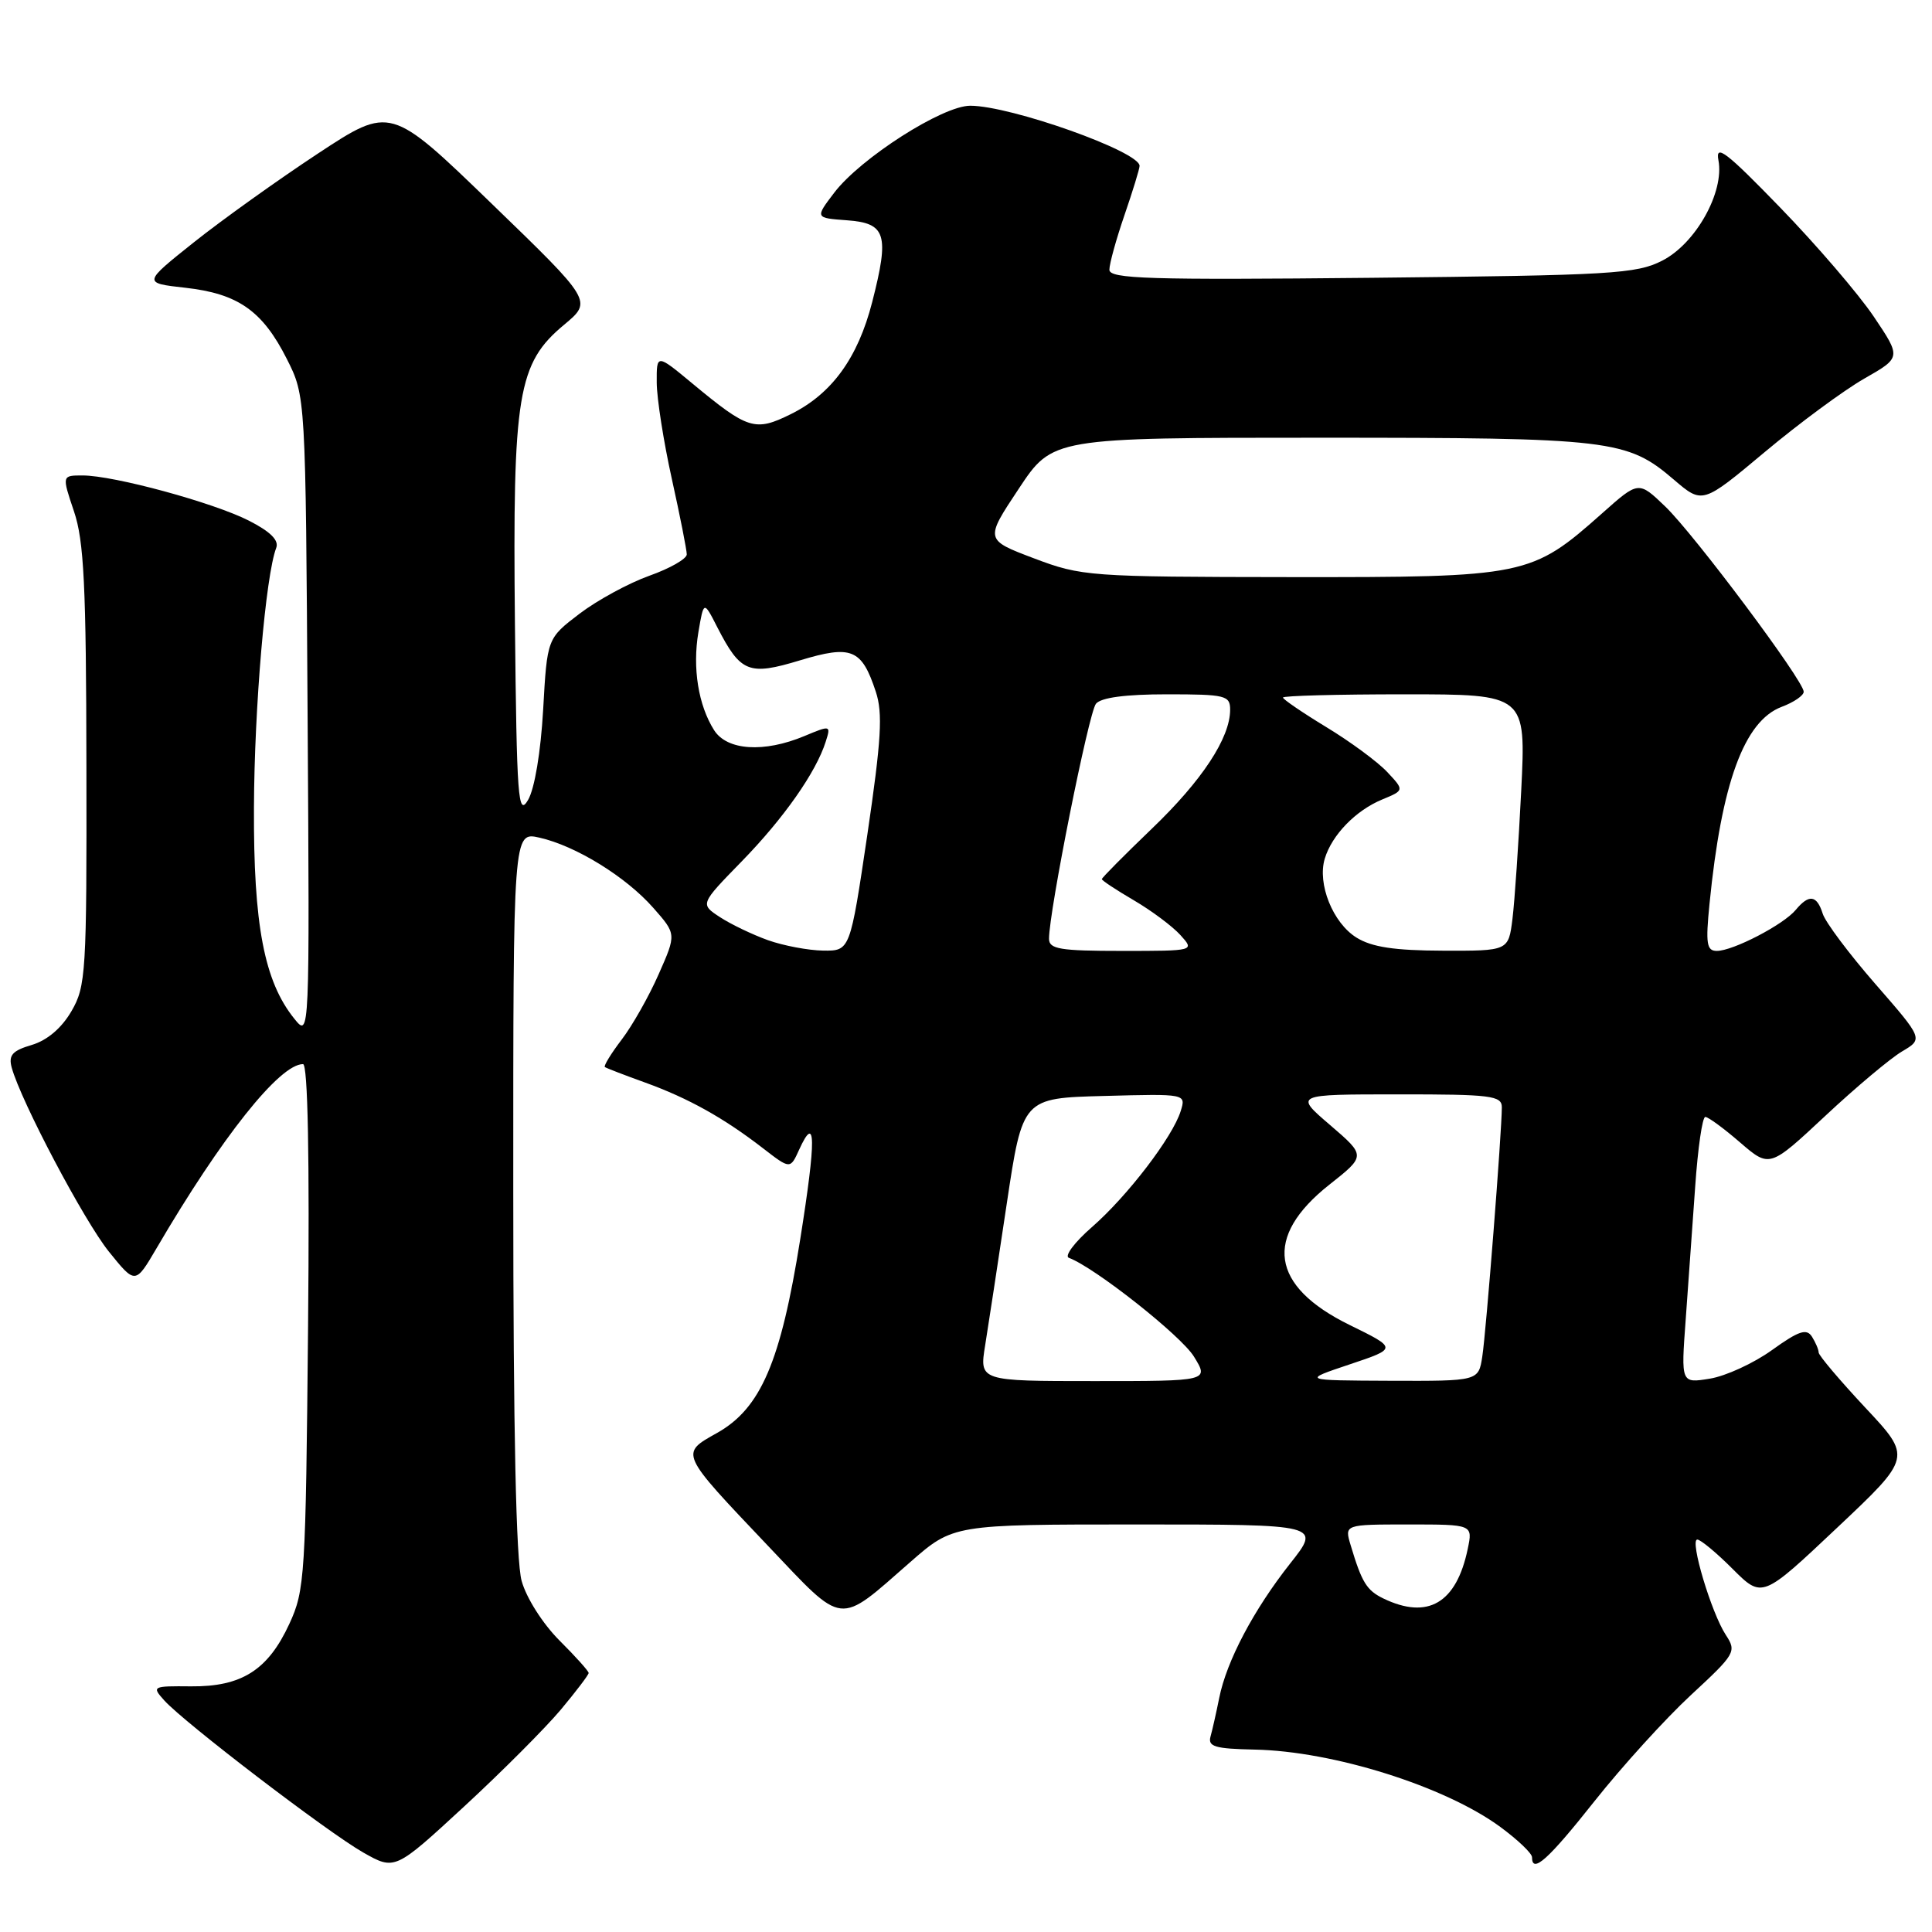 <?xml version="1.0" encoding="UTF-8" standalone="no"?>
<!DOCTYPE svg PUBLIC "-//W3C//DTD SVG 1.1//EN" "http://www.w3.org/Graphics/SVG/1.1/DTD/svg11.dtd" >
<svg xmlns="http://www.w3.org/2000/svg" xmlns:xlink="http://www.w3.org/1999/xlink" version="1.1" viewBox="0 0 256 256">
 <g >
 <path fill="currentColor"
d=" M 74.31 226.54 C 76.34 224.11 78.00 221.92 78.00 221.68 C 78.00 221.43 76.25 219.48 74.11 217.35 C 71.91 215.14 69.74 211.73 69.12 209.48 C 68.38 206.83 68.01 189.53 68.01 157.86 C 68.00 110.21 68.00 110.21 71.47 110.99 C 76.30 112.08 82.93 116.17 86.56 120.29 C 89.63 123.77 89.63 123.77 87.28 129.08 C 86.00 132.00 83.79 135.90 82.37 137.76 C 80.96 139.61 79.96 141.25 80.15 141.39 C 80.34 141.53 82.75 142.46 85.50 143.45 C 91.22 145.52 95.93 148.15 101.10 152.15 C 104.71 154.94 104.71 154.94 105.89 152.34 C 108.12 147.45 108.16 150.84 106.04 164.17 C 103.45 180.47 100.81 186.61 95.02 189.87 C 90.08 192.64 89.99 192.43 101.80 204.87 C 111.97 215.58 110.93 215.46 120.61 206.99 C 126.31 202.00 126.31 202.00 150.68 202.00 C 175.05 202.00 175.05 202.00 170.94 207.19 C 166.12 213.30 162.52 220.11 161.55 225.00 C 161.16 226.93 160.65 229.22 160.40 230.10 C 160.03 231.44 160.99 231.72 166.23 231.83 C 176.64 232.03 191.48 236.70 198.80 242.08 C 201.11 243.78 203.00 245.58 203.00 246.09 C 203.00 248.34 205.14 246.42 211.30 238.64 C 214.94 234.05 220.68 227.73 224.05 224.61 C 229.95 219.15 230.13 218.85 228.68 216.64 C 226.76 213.71 223.86 204.00 224.90 204.00 C 225.33 204.00 227.45 205.75 229.59 207.90 C 233.50 211.80 233.50 211.80 243.41 202.45 C 253.33 193.10 253.33 193.10 247.16 186.52 C 243.77 182.89 240.99 179.61 240.98 179.21 C 240.98 178.82 240.57 177.88 240.09 177.11 C 239.38 176.00 238.35 176.34 234.80 178.89 C 232.37 180.64 228.66 182.34 226.56 182.68 C 222.74 183.30 222.74 183.30 223.36 174.90 C 223.70 170.28 224.26 162.34 224.62 157.25 C 224.97 152.16 225.57 148.00 225.96 148.00 C 226.35 148.00 228.42 149.52 230.57 151.38 C 234.48 154.75 234.48 154.75 241.85 147.87 C 245.90 144.08 250.49 140.23 252.03 139.32 C 254.84 137.66 254.84 137.66 248.51 130.40 C 245.03 126.41 241.88 122.21 241.52 121.07 C 240.74 118.59 239.70 118.45 237.94 120.57 C 236.32 122.53 229.63 126.00 227.49 126.00 C 226.14 126.00 225.99 125.06 226.52 119.75 C 228.11 103.74 231.11 95.54 236.08 93.66 C 237.69 93.06 239.00 92.16 239.00 91.66 C 239.00 90.20 224.50 70.81 220.65 67.11 C 217.12 63.72 217.12 63.72 212.31 68.00 C 202.90 76.36 202.22 76.50 171.00 76.47 C 144.26 76.44 143.32 76.37 137.00 73.98 C 130.50 71.52 130.50 71.52 134.99 64.76 C 139.47 58.00 139.47 58.00 174.87 58.00 C 213.52 58.00 215.59 58.24 221.80 63.56 C 225.59 66.80 225.59 66.80 233.85 59.89 C 238.40 56.08 244.33 51.71 247.02 50.17 C 251.93 47.37 251.93 47.37 248.27 41.93 C 246.26 38.95 240.69 32.46 235.90 27.52 C 228.75 20.14 227.28 19.01 227.70 21.23 C 228.51 25.45 224.69 32.28 220.25 34.54 C 216.81 36.29 213.59 36.48 181.75 36.81 C 152.20 37.11 147.00 36.95 147.00 35.74 C 147.00 34.95 147.90 31.70 149.00 28.50 C 150.10 25.30 151.00 22.37 151.00 21.98 C 151.00 20.08 133.95 14.02 128.57 14.01 C 124.90 14.00 114.05 20.94 110.55 25.52 C 107.99 28.88 107.99 28.88 112.24 29.19 C 117.41 29.57 117.87 31.05 115.57 40.03 C 113.67 47.44 110.22 52.19 104.78 54.88 C 100.04 57.22 99.12 56.93 91.75 50.82 C 87.00 46.88 87.00 46.88 87.02 50.69 C 87.03 52.79 87.93 58.53 89.02 63.45 C 90.11 68.37 91.00 72.88 91.00 73.46 C 91.00 74.05 88.77 75.32 86.04 76.29 C 83.32 77.26 79.16 79.52 76.79 81.32 C 72.50 84.59 72.50 84.59 71.97 94.05 C 71.65 99.65 70.84 104.52 69.97 106.00 C 68.65 108.25 68.47 105.91 68.23 82.57 C 67.92 52.20 68.59 48.15 74.76 43.02 C 78.50 39.90 78.50 39.90 65.12 26.96 C 51.74 14.02 51.74 14.02 42.12 20.35 C 36.83 23.84 29.44 29.12 25.71 32.09 C 18.92 37.50 18.92 37.50 24.56 38.13 C 31.54 38.91 34.78 41.18 38.00 47.55 C 40.50 52.50 40.50 52.50 40.76 95.00 C 41.03 137.50 41.03 137.50 39.01 135.00 C 35.01 130.05 33.58 122.56 33.65 107.00 C 33.70 93.73 35.20 76.24 36.60 72.60 C 36.99 71.60 35.84 70.45 33.00 69.00 C 28.28 66.59 15.07 63.00 10.94 63.00 C 8.20 63.00 8.20 63.00 9.80 67.75 C 11.13 71.67 11.42 77.59 11.45 101.50 C 11.50 128.91 11.39 130.69 9.46 134.00 C 8.16 136.23 6.26 137.85 4.21 138.46 C 1.63 139.22 1.11 139.82 1.55 141.46 C 2.77 145.91 11.13 161.75 14.43 165.85 C 17.93 170.19 17.93 170.19 20.72 165.44 C 29.35 150.68 37.05 141.00 40.15 141.00 C 40.79 141.00 41.03 153.21 40.82 175.75 C 40.51 208.87 40.40 210.72 38.34 215.17 C 35.51 221.30 32.02 223.51 25.31 223.45 C 20.19 223.40 20.09 223.45 21.77 225.32 C 24.43 228.27 43.41 242.78 48.12 245.46 C 52.32 247.84 52.32 247.84 61.47 239.40 C 66.50 234.76 72.27 228.97 74.31 226.54 Z  M 183.31 211.81 C 181.09 210.73 180.45 209.70 178.97 204.75 C 178.14 202.00 178.14 202.00 186.65 202.00 C 195.16 202.00 195.16 202.00 194.48 205.25 C 192.98 212.43 189.20 214.65 183.31 211.81 Z  M 130.54 178.25 C 130.96 175.64 132.25 167.20 133.40 159.50 C 135.50 145.50 135.50 145.50 146.33 145.22 C 157.16 144.93 157.16 144.93 156.45 147.22 C 155.39 150.65 149.38 158.51 144.67 162.61 C 142.38 164.61 141.01 166.44 141.63 166.67 C 145.04 167.93 156.49 176.97 158.20 179.75 C 160.20 183.00 160.20 183.00 144.98 183.00 C 129.77 183.00 129.77 183.00 130.54 178.25 Z  M 178.83 180.79 C 185.16 178.67 185.16 178.67 178.84 175.57 C 168.33 170.42 167.39 163.90 176.14 156.98 C 180.99 153.15 180.99 153.15 176.25 149.08 C 171.50 145.01 171.50 145.01 185.25 145.01 C 197.58 145.00 199.00 145.18 199.00 146.72 C 199.00 149.93 196.92 176.49 196.41 179.75 C 195.91 183.00 195.91 183.00 184.20 182.96 C 172.50 182.91 172.50 182.91 178.83 180.79 Z  M 101.76 124.58 C 99.70 123.84 96.84 122.47 95.39 121.52 C 92.76 119.80 92.76 119.80 98.27 114.15 C 103.85 108.43 108.13 102.33 109.41 98.28 C 110.11 96.09 110.06 96.08 106.59 97.53 C 101.23 99.77 96.33 99.45 94.62 96.75 C 92.53 93.44 91.74 88.52 92.54 83.77 C 93.25 79.59 93.25 79.59 95.05 83.12 C 98.14 89.13 99.21 89.56 106.00 87.50 C 112.85 85.43 114.18 85.98 116.05 91.66 C 116.99 94.50 116.78 98.01 114.93 110.58 C 112.64 126.00 112.64 126.00 109.07 125.96 C 107.11 125.93 103.82 125.31 101.76 124.58 Z  M 139.00 124.39 C 139.00 120.78 144.26 94.41 145.22 93.25 C 145.89 92.43 149.14 92.00 154.62 92.00 C 162.39 92.00 163.00 92.15 163.00 94.04 C 163.00 97.78 159.28 103.43 152.60 109.83 C 148.97 113.32 146.00 116.31 146.00 116.49 C 146.00 116.67 147.91 117.93 150.25 119.30 C 152.59 120.67 155.36 122.74 156.41 123.90 C 158.31 126.00 158.31 126.00 148.65 126.00 C 140.44 126.00 139.00 125.76 139.00 124.39 Z  M 179.75 124.24 C 176.61 122.30 174.53 117.11 175.54 113.77 C 176.49 110.63 179.64 107.39 183.14 105.94 C 186.09 104.72 186.09 104.72 183.80 102.28 C 182.54 100.94 178.92 98.27 175.75 96.35 C 172.59 94.43 170.00 92.66 170.00 92.43 C 170.00 92.19 177.25 92.00 186.10 92.00 C 202.20 92.00 202.20 92.00 201.57 104.75 C 201.22 111.76 200.70 119.41 200.41 121.75 C 199.88 126.00 199.88 126.00 191.19 125.97 C 184.78 125.95 181.78 125.50 179.75 124.24 Z "/>
</g>
</svg>